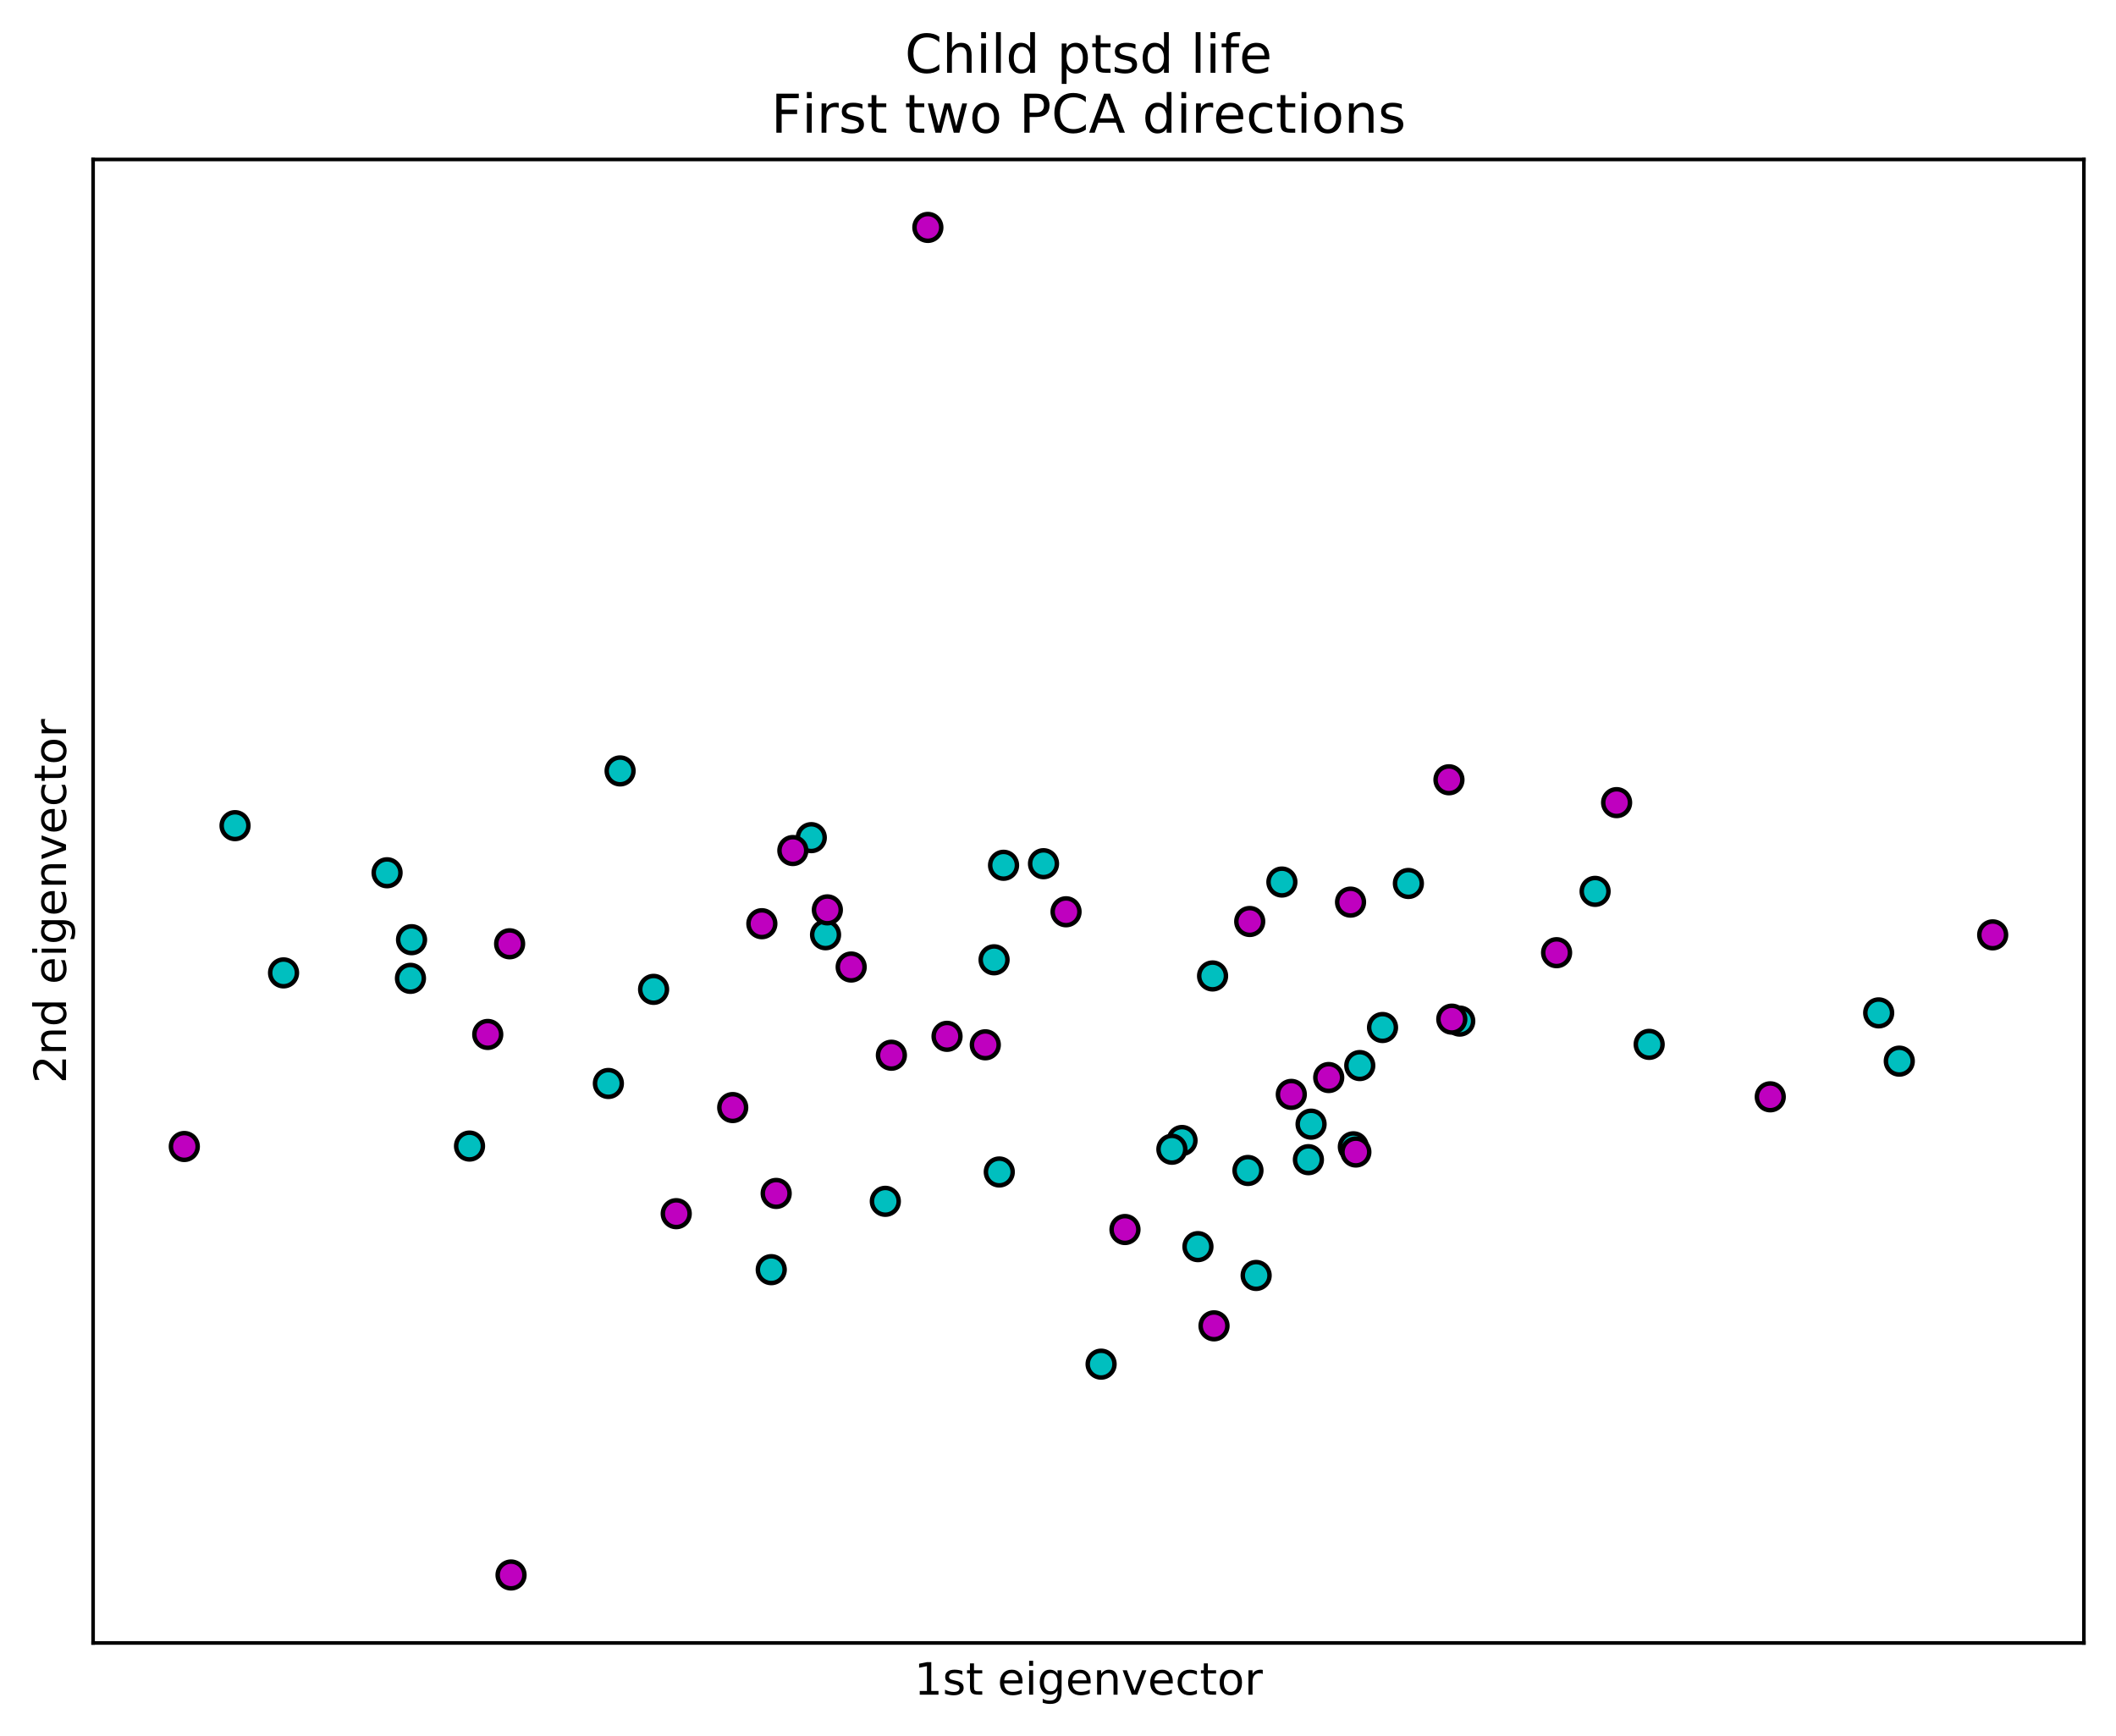 <?xml version="1.0" encoding="utf-8" standalone="no"?>
<!DOCTYPE svg PUBLIC "-//W3C//DTD SVG 1.1//EN"
  "http://www.w3.org/Graphics/SVG/1.1/DTD/svg11.dtd">
<!-- Created with matplotlib (https://matplotlib.org/) -->
<svg height="389.274pt" version="1.1" viewBox="0 0 474.478 389.274" width="474.478pt" xmlns="http://www.w3.org/2000/svg" xmlns:xlink="http://www.w3.org/1999/xlink">
 <defs>
  <style type="text/css">
*{stroke-linecap:butt;stroke-linejoin:round;}
  </style>
 </defs>
 <g id="figure_1">
  <g id="patch_1">
   <path d="M 0 389.274 
L 474.478 389.274 
L 474.478 0 
L 0 0 
z
" style="fill:#ffffff;"/>
  </g>
  <g id="axes_1">
   <g id="patch_2">
    <path d="M 20.878 368.396 
L 467.278 368.396 
L 467.278 35.755 
L 20.878 35.755 
z
" style="fill:#ffffff;"/>
   </g>
   <g id="PathCollection_1">
    <defs>
     <path d="M 0 3 
C 0.796 3 1.559 2.684 2.121 2.121 
C 2.684 1.559 3 0.796 3 0 
C 3 -0.796 2.684 -1.559 2.121 -2.121 
C 1.559 -2.684 0.796 -3 0 -3 
C -0.796 -3 -1.559 -2.684 -2.121 -2.121 
C -2.684 -1.559 -3 -0.796 -3 0 
C -3 0.796 -2.684 1.559 -2.121 2.121 
C -1.559 2.684 -0.796 3 0 3 
z
" id="C0_0_22a5b96338"/>
    </defs>
    <g clip-path="url(#p695069fb0d)">
     <use style="fill:#00bfbf;stroke:#000000;" x="421.264" xlink:href="#C0_0_22a5b96338" y="227.119"/>
    </g>
    <g clip-path="url(#p695069fb0d)">
     <use style="fill:#00bfbf;stroke:#000000;" x="92.037" xlink:href="#C0_0_22a5b96338" y="219.372"/>
    </g>
    <g clip-path="url(#p695069fb0d)">
     <use style="fill:#00bfbf;stroke:#000000;" x="233.991" xlink:href="#C0_0_22a5b96338" y="193.668"/>
    </g>
    <g clip-path="url(#p695069fb0d)">
     <use style="fill:#00bfbf;stroke:#000000;" x="139.047" xlink:href="#C0_0_22a5b96338" y="172.863"/>
    </g>
    <g clip-path="url(#p695069fb0d)">
     <use style="fill:#00bfbf;stroke:#000000;" x="357.676" xlink:href="#C0_0_22a5b96338" y="199.87"/>
    </g>
    <g clip-path="url(#p695069fb0d)">
     <use style="fill:#00bfbf;stroke:#000000;" x="327.324" xlink:href="#C0_0_22a5b96338" y="228.959"/>
    </g>
    <g clip-path="url(#p695069fb0d)">
     <use style="fill:#00bfbf;stroke:#000000;" x="310.009" xlink:href="#C0_0_22a5b96338" y="230.397"/>
    </g>
    <g clip-path="url(#p695069fb0d)">
     <use style="fill:#00bfbf;stroke:#000000;" x="52.702" xlink:href="#C0_0_22a5b96338" y="185.135"/>
    </g>
    <g clip-path="url(#p695069fb0d)">
     <use style="fill:#00bfbf;stroke:#000000;" x="287.444" xlink:href="#C0_0_22a5b96338" y="197.778"/>
    </g>
    <g clip-path="url(#p695069fb0d)">
     <use style="fill:#00bfbf;stroke:#000000;" x="172.939" xlink:href="#C0_0_22a5b96338" y="284.697"/>
    </g>
    <g clip-path="url(#p695069fb0d)">
     <use style="fill:#00bfbf;stroke:#000000;" x="225.031" xlink:href="#C0_0_22a5b96338" y="194.022"/>
    </g>
    <g clip-path="url(#p695069fb0d)">
     <use style="fill:#00bfbf;stroke:#000000;" x="185.115" xlink:href="#C0_0_22a5b96338" y="209.597"/>
    </g>
    <g clip-path="url(#p695069fb0d)">
     <use style="fill:#00bfbf;stroke:#000000;" x="265.053" xlink:href="#C0_0_22a5b96338" y="255.732"/>
    </g>
    <g clip-path="url(#p695069fb0d)">
     <use style="fill:#00bfbf;stroke:#000000;" x="86.796" xlink:href="#C0_0_22a5b96338" y="195.701"/>
    </g>
    <g clip-path="url(#p695069fb0d)">
     <use style="fill:#00bfbf;stroke:#000000;" x="146.558" xlink:href="#C0_0_22a5b96338" y="221.842"/>
    </g>
    <g clip-path="url(#p695069fb0d)">
     <use style="fill:#00bfbf;stroke:#000000;" x="136.419" xlink:href="#C0_0_22a5b96338" y="242.946"/>
    </g>
    <g clip-path="url(#p695069fb0d)">
     <use style="fill:#00bfbf;stroke:#000000;" x="105.282" xlink:href="#C0_0_22a5b96338" y="256.981"/>
    </g>
    <g clip-path="url(#p695069fb0d)">
     <use style="fill:#00bfbf;stroke:#000000;" x="198.52" xlink:href="#C0_0_22a5b96338" y="269.372"/>
    </g>
    <g clip-path="url(#p695069fb0d)">
     <use style="fill:#00bfbf;stroke:#000000;" x="262.776" xlink:href="#C0_0_22a5b96338" y="257.694"/>
    </g>
    <g clip-path="url(#p695069fb0d)">
     <use style="fill:#00bfbf;stroke:#000000;" x="92.283" xlink:href="#C0_0_22a5b96338" y="210.707"/>
    </g>
    <g clip-path="url(#p695069fb0d)">
     <use style="fill:#00bfbf;stroke:#000000;" x="369.799" xlink:href="#C0_0_22a5b96338" y="234.178"/>
    </g>
    <g clip-path="url(#p695069fb0d)">
     <use style="fill:#00bfbf;stroke:#000000;" x="304.905" xlink:href="#C0_0_22a5b96338" y="238.932"/>
    </g>
    <g clip-path="url(#p695069fb0d)">
     <use style="fill:#00bfbf;stroke:#000000;" x="63.582" xlink:href="#C0_0_22a5b96338" y="218.149"/>
    </g>
    <g clip-path="url(#p695069fb0d)">
     <use style="fill:#00bfbf;stroke:#000000;" x="181.919" xlink:href="#C0_0_22a5b96338" y="187.825"/>
    </g>
    <g clip-path="url(#p695069fb0d)">
     <use style="fill:#bf00bf;stroke:#000000;" x="109.37" xlink:href="#C0_0_22a5b96338" y="231.951"/>
    </g>
    <g clip-path="url(#p695069fb0d)">
     <use style="fill:#00bfbf;stroke:#000000;" x="246.904" xlink:href="#C0_0_22a5b96338" y="305.882"/>
    </g>
    <g clip-path="url(#p695069fb0d)">
     <use style="fill:#00bfbf;stroke:#000000;" x="315.808" xlink:href="#C0_0_22a5b96338" y="198.099"/>
    </g>
    <g clip-path="url(#p695069fb0d)">
     <use style="fill:#00bfbf;stroke:#000000;" x="224.072" xlink:href="#C0_0_22a5b96338" y="262.793"/>
    </g>
    <g clip-path="url(#p695069fb0d)">
     <use style="fill:#00bfbf;stroke:#000000;" x="281.67" xlink:href="#C0_0_22a5b96338" y="285.994"/>
    </g>
    <g clip-path="url(#p695069fb0d)">
     <use style="fill:#00bfbf;stroke:#000000;" x="279.833" xlink:href="#C0_0_22a5b96338" y="262.456"/>
    </g>
    <g clip-path="url(#p695069fb0d)">
     <use style="fill:#00bfbf;stroke:#000000;" x="268.621" xlink:href="#C0_0_22a5b96338" y="279.533"/>
    </g>
    <g clip-path="url(#p695069fb0d)">
     <use style="fill:#00bfbf;stroke:#000000;" x="293.387" xlink:href="#C0_0_22a5b96338" y="260.034"/>
    </g>
    <g clip-path="url(#p695069fb0d)">
     <use style="fill:#00bfbf;stroke:#000000;" x="425.884" xlink:href="#C0_0_22a5b96338" y="237.94"/>
    </g>
    <g clip-path="url(#p695069fb0d)">
     <use style="fill:#00bfbf;stroke:#000000;" x="222.905" xlink:href="#C0_0_22a5b96338" y="215.216"/>
    </g>
    <g clip-path="url(#p695069fb0d)">
     <use style="fill:#00bfbf;stroke:#000000;" x="303.468" xlink:href="#C0_0_22a5b96338" y="257.146"/>
    </g>
    <g clip-path="url(#p695069fb0d)">
     <use style="fill:#00bfbf;stroke:#000000;" x="293.987" xlink:href="#C0_0_22a5b96338" y="252.066"/>
    </g>
    <g clip-path="url(#p695069fb0d)">
     <use style="fill:#00bfbf;stroke:#000000;" x="271.899" xlink:href="#C0_0_22a5b96338" y="218.836"/>
    </g>
    <g clip-path="url(#p695069fb0d)">
     <use style="fill:#bf00bf;stroke:#000000;" x="325.542" xlink:href="#C0_0_22a5b96338" y="228.523"/>
    </g>
    <g clip-path="url(#p695069fb0d)">
     <use style="fill:#bf00bf;stroke:#000000;" x="151.634" xlink:href="#C0_0_22a5b96338" y="272.143"/>
    </g>
    <g clip-path="url(#p695069fb0d)">
     <use style="fill:#bf00bf;stroke:#000000;" x="280.23" xlink:href="#C0_0_22a5b96338" y="206.626"/>
    </g>
    <g clip-path="url(#p695069fb0d)">
     <use style="fill:#bf00bf;stroke:#000000;" x="170.834" xlink:href="#C0_0_22a5b96338" y="207.122"/>
    </g>
    <g clip-path="url(#p695069fb0d)">
     <use style="fill:#bf00bf;stroke:#000000;" x="199.879" xlink:href="#C0_0_22a5b96338" y="236.614"/>
    </g>
    <g clip-path="url(#p695069fb0d)">
     <use style="fill:#bf00bf;stroke:#000000;" x="190.863" xlink:href="#C0_0_22a5b96338" y="216.835"/>
    </g>
    <g clip-path="url(#p695069fb0d)">
     <use style="fill:#bf00bf;stroke:#000000;" x="239.044" xlink:href="#C0_0_22a5b96338" y="204.448"/>
    </g>
    <g clip-path="url(#p695069fb0d)">
     <use style="fill:#bf00bf;stroke:#000000;" x="304.029" xlink:href="#C0_0_22a5b96338" y="258.316"/>
    </g>
    <g clip-path="url(#p695069fb0d)">
     <use style="fill:#bf00bf;stroke:#000000;" x="114.274" xlink:href="#C0_0_22a5b96338" y="211.626"/>
    </g>
    <g clip-path="url(#p695069fb0d)">
     <use style="fill:#bf00bf;stroke:#000000;" x="302.835" xlink:href="#C0_0_22a5b96338" y="202.282"/>
    </g>
    <g clip-path="url(#p695069fb0d)">
     <use style="fill:#bf00bf;stroke:#000000;" x="324.904" xlink:href="#C0_0_22a5b96338" y="174.849"/>
    </g>
    <g clip-path="url(#p695069fb0d)">
     <use style="fill:#bf00bf;stroke:#000000;" x="212.357" xlink:href="#C0_0_22a5b96338" y="232.376"/>
    </g>
    <g clip-path="url(#p695069fb0d)">
     <use style="fill:#bf00bf;stroke:#000000;" x="177.782" xlink:href="#C0_0_22a5b96338" y="190.715"/>
    </g>
    <g clip-path="url(#p695069fb0d)">
     <use style="fill:#bf00bf;stroke:#000000;" x="297.943" xlink:href="#C0_0_22a5b96338" y="241.614"/>
    </g>
    <g clip-path="url(#p695069fb0d)">
     <use style="fill:#bf00bf;stroke:#000000;" x="446.829" xlink:href="#C0_0_22a5b96338" y="209.623"/>
    </g>
    <g clip-path="url(#p695069fb0d)">
     <use style="fill:#bf00bf;stroke:#000000;" x="252.258" xlink:href="#C0_0_22a5b96338" y="275.693"/>
    </g>
    <g clip-path="url(#p695069fb0d)">
     <use style="fill:#bf00bf;stroke:#000000;" x="174.046" xlink:href="#C0_0_22a5b96338" y="267.601"/>
    </g>
    <g clip-path="url(#p695069fb0d)">
     <use style="fill:#bf00bf;stroke:#000000;" x="289.553" xlink:href="#C0_0_22a5b96338" y="245.396"/>
    </g>
    <g clip-path="url(#p695069fb0d)">
     <use style="fill:#bf00bf;stroke:#000000;" x="114.594" xlink:href="#C0_0_22a5b96338" y="353.159"/>
    </g>
    <g clip-path="url(#p695069fb0d)">
     <use style="fill:#bf00bf;stroke:#000000;" x="272.224" xlink:href="#C0_0_22a5b96338" y="297.292"/>
    </g>
    <g clip-path="url(#p695069fb0d)">
     <use style="fill:#bf00bf;stroke:#000000;" x="41.328" xlink:href="#C0_0_22a5b96338" y="257.077"/>
    </g>
    <g clip-path="url(#p695069fb0d)">
     <use style="fill:#bf00bf;stroke:#000000;" x="349.04" xlink:href="#C0_0_22a5b96338" y="213.622"/>
    </g>
    <g clip-path="url(#p695069fb0d)">
     <use style="fill:#bf00bf;stroke:#000000;" x="220.936" xlink:href="#C0_0_22a5b96338" y="234.275"/>
    </g>
    <g clip-path="url(#p695069fb0d)">
     <use style="fill:#bf00bf;stroke:#000000;" x="362.498" xlink:href="#C0_0_22a5b96338" y="179.972"/>
    </g>
    <g clip-path="url(#p695069fb0d)">
     <use style="fill:#bf00bf;stroke:#000000;" x="164.301" xlink:href="#C0_0_22a5b96338" y="248.349"/>
    </g>
    <g clip-path="url(#p695069fb0d)">
     <use style="fill:#bf00bf;stroke:#000000;" x="208.058" xlink:href="#C0_0_22a5b96338" y="50.992"/>
    </g>
    <g clip-path="url(#p695069fb0d)">
     <use style="fill:#bf00bf;stroke:#000000;" x="396.953" xlink:href="#C0_0_22a5b96338" y="245.941"/>
    </g>
    <g clip-path="url(#p695069fb0d)">
     <use style="fill:#bf00bf;stroke:#000000;" x="185.52" xlink:href="#C0_0_22a5b96338" y="204.021"/>
    </g>
   </g>
   <g id="matplotlib.axis_1">
    <g id="text_1">
     <!-- 1st eigenvector -->
     <defs>
      <path d="M 12.406 8.297 
L 28.516 8.297 
L 28.516 63.922 
L 10.984 60.406 
L 10.984 69.391 
L 28.422 72.906 
L 38.281 72.906 
L 38.281 8.297 
L 54.391 8.297 
L 54.391 0 
L 12.406 0 
z
" id="DejaVuSans-49"/>
      <path d="M 44.281 53.078 
L 44.281 44.578 
Q 40.484 46.531 36.375 47.5 
Q 32.281 48.484 27.875 48.484 
Q 21.188 48.484 17.844 46.438 
Q 14.5 44.391 14.5 40.281 
Q 14.5 37.156 16.891 35.375 
Q 19.281 33.594 26.516 31.984 
L 29.594 31.297 
Q 39.156 29.25 43.188 25.516 
Q 47.219 21.781 47.219 15.094 
Q 47.219 7.469 41.188 3.016 
Q 35.156 -1.422 24.609 -1.422 
Q 20.219 -1.422 15.453 -0.562 
Q 10.688 0.297 5.422 2 
L 5.422 11.281 
Q 10.406 8.688 15.234 7.391 
Q 20.062 6.109 24.812 6.109 
Q 31.156 6.109 34.562 8.281 
Q 37.984 10.453 37.984 14.406 
Q 37.984 18.062 35.516 20.016 
Q 33.062 21.969 24.703 23.781 
L 21.578 24.516 
Q 13.234 26.266 9.516 29.906 
Q 5.812 33.547 5.812 39.891 
Q 5.812 47.609 11.281 51.797 
Q 16.75 56 26.812 56 
Q 31.781 56 36.172 55.266 
Q 40.578 54.547 44.281 53.078 
z
" id="DejaVuSans-115"/>
      <path d="M 18.312 70.219 
L 18.312 54.688 
L 36.812 54.688 
L 36.812 47.703 
L 18.312 47.703 
L 18.312 18.016 
Q 18.312 11.328 20.141 9.422 
Q 21.969 7.516 27.594 7.516 
L 36.812 7.516 
L 36.812 0 
L 27.594 0 
Q 17.188 0 13.234 3.875 
Q 9.281 7.766 9.281 18.016 
L 9.281 47.703 
L 2.688 47.703 
L 2.688 54.688 
L 9.281 54.688 
L 9.281 70.219 
z
" id="DejaVuSans-116"/>
      <path id="DejaVuSans-32"/>
      <path d="M 56.203 29.594 
L 56.203 25.203 
L 14.891 25.203 
Q 15.484 15.922 20.484 11.062 
Q 25.484 6.203 34.422 6.203 
Q 39.594 6.203 44.453 7.469 
Q 49.312 8.734 54.109 11.281 
L 54.109 2.781 
Q 49.266 0.734 44.188 -0.344 
Q 39.109 -1.422 33.891 -1.422 
Q 20.797 -1.422 13.156 6.188 
Q 5.516 13.812 5.516 26.812 
Q 5.516 40.234 12.766 48.109 
Q 20.016 56 32.328 56 
Q 43.359 56 49.781 48.891 
Q 56.203 41.797 56.203 29.594 
z
M 47.219 32.234 
Q 47.125 39.594 43.094 43.984 
Q 39.062 48.391 32.422 48.391 
Q 24.906 48.391 20.391 44.141 
Q 15.875 39.891 15.188 32.172 
z
" id="DejaVuSans-101"/>
      <path d="M 9.422 54.688 
L 18.406 54.688 
L 18.406 0 
L 9.422 0 
z
M 9.422 75.984 
L 18.406 75.984 
L 18.406 64.594 
L 9.422 64.594 
z
" id="DejaVuSans-105"/>
      <path d="M 45.406 27.984 
Q 45.406 37.75 41.375 43.109 
Q 37.359 48.484 30.078 48.484 
Q 22.859 48.484 18.828 43.109 
Q 14.797 37.75 14.797 27.984 
Q 14.797 18.266 18.828 12.891 
Q 22.859 7.516 30.078 7.516 
Q 37.359 7.516 41.375 12.891 
Q 45.406 18.266 45.406 27.984 
z
M 54.391 6.781 
Q 54.391 -7.172 48.188 -13.984 
Q 42 -20.797 29.203 -20.797 
Q 24.469 -20.797 20.266 -20.094 
Q 16.062 -19.391 12.109 -17.922 
L 12.109 -9.188 
Q 16.062 -11.328 19.922 -12.344 
Q 23.781 -13.375 27.781 -13.375 
Q 36.625 -13.375 41.016 -8.766 
Q 45.406 -4.156 45.406 5.172 
L 45.406 9.625 
Q 42.625 4.781 38.281 2.391 
Q 33.938 0 27.875 0 
Q 17.828 0 11.672 7.656 
Q 5.516 15.328 5.516 27.984 
Q 5.516 40.672 11.672 48.328 
Q 17.828 56 27.875 56 
Q 33.938 56 38.281 53.609 
Q 42.625 51.219 45.406 46.391 
L 45.406 54.688 
L 54.391 54.688 
z
" id="DejaVuSans-103"/>
      <path d="M 54.891 33.016 
L 54.891 0 
L 45.906 0 
L 45.906 32.719 
Q 45.906 40.484 42.875 44.328 
Q 39.844 48.188 33.797 48.188 
Q 26.516 48.188 22.312 43.547 
Q 18.109 38.922 18.109 30.906 
L 18.109 0 
L 9.078 0 
L 9.078 54.688 
L 18.109 54.688 
L 18.109 46.188 
Q 21.344 51.125 25.703 53.562 
Q 30.078 56 35.797 56 
Q 45.219 56 50.047 50.172 
Q 54.891 44.344 54.891 33.016 
z
" id="DejaVuSans-110"/>
      <path d="M 2.984 54.688 
L 12.5 54.688 
L 29.594 8.797 
L 46.688 54.688 
L 56.203 54.688 
L 35.688 0 
L 23.484 0 
z
" id="DejaVuSans-118"/>
      <path d="M 48.781 52.594 
L 48.781 44.188 
Q 44.969 46.297 41.141 47.344 
Q 37.312 48.391 33.406 48.391 
Q 24.656 48.391 19.812 42.844 
Q 14.984 37.312 14.984 27.297 
Q 14.984 17.281 19.812 11.734 
Q 24.656 6.203 33.406 6.203 
Q 37.312 6.203 41.141 7.25 
Q 44.969 8.297 48.781 10.406 
L 48.781 2.094 
Q 45.016 0.344 40.984 -0.531 
Q 36.969 -1.422 32.422 -1.422 
Q 20.062 -1.422 12.781 6.344 
Q 5.516 14.109 5.516 27.297 
Q 5.516 40.672 12.859 48.328 
Q 20.219 56 33.016 56 
Q 37.156 56 41.109 55.141 
Q 45.062 54.297 48.781 52.594 
z
" id="DejaVuSans-99"/>
      <path d="M 30.609 48.391 
Q 23.391 48.391 19.188 42.75 
Q 14.984 37.109 14.984 27.297 
Q 14.984 17.484 19.156 11.844 
Q 23.344 6.203 30.609 6.203 
Q 37.797 6.203 41.984 11.859 
Q 46.188 17.531 46.188 27.297 
Q 46.188 37.016 41.984 42.703 
Q 37.797 48.391 30.609 48.391 
z
M 30.609 56 
Q 42.328 56 49.016 48.375 
Q 55.719 40.766 55.719 27.297 
Q 55.719 13.875 49.016 6.219 
Q 42.328 -1.422 30.609 -1.422 
Q 18.844 -1.422 12.172 6.219 
Q 5.516 13.875 5.516 27.297 
Q 5.516 40.766 12.172 48.375 
Q 18.844 56 30.609 56 
z
" id="DejaVuSans-111"/>
      <path d="M 41.109 46.297 
Q 39.594 47.172 37.812 47.578 
Q 36.031 48 33.891 48 
Q 26.266 48 22.188 43.047 
Q 18.109 38.094 18.109 28.812 
L 18.109 0 
L 9.078 0 
L 9.078 54.688 
L 18.109 54.688 
L 18.109 46.188 
Q 20.953 51.172 25.484 53.578 
Q 30.031 56 36.531 56 
Q 37.453 56 38.578 55.875 
Q 39.703 55.766 41.062 55.516 
z
" id="DejaVuSans-114"/>
     </defs>
     <g transform="translate(204.998 379.994)scale(0.1 -0.1)">
      <use xlink:href="#DejaVuSans-49"/>
      <use x="63.623" xlink:href="#DejaVuSans-115"/>
      <use x="115.723" xlink:href="#DejaVuSans-116"/>
      <use x="154.932" xlink:href="#DejaVuSans-32"/>
      <use x="186.719" xlink:href="#DejaVuSans-101"/>
      <use x="248.242" xlink:href="#DejaVuSans-105"/>
      <use x="276.025" xlink:href="#DejaVuSans-103"/>
      <use x="339.502" xlink:href="#DejaVuSans-101"/>
      <use x="401.025" xlink:href="#DejaVuSans-110"/>
      <use x="464.404" xlink:href="#DejaVuSans-118"/>
      <use x="523.584" xlink:href="#DejaVuSans-101"/>
      <use x="585.107" xlink:href="#DejaVuSans-99"/>
      <use x="640.088" xlink:href="#DejaVuSans-116"/>
      <use x="679.297" xlink:href="#DejaVuSans-111"/>
      <use x="740.479" xlink:href="#DejaVuSans-114"/>
     </g>
    </g>
   </g>
   <g id="matplotlib.axis_2">
    <g id="text_2">
     <!-- 2nd eigenvector -->
     <defs>
      <path d="M 19.188 8.297 
L 53.609 8.297 
L 53.609 0 
L 7.328 0 
L 7.328 8.297 
Q 12.938 14.109 22.625 23.891 
Q 32.328 33.688 34.812 36.531 
Q 39.547 41.844 41.422 45.531 
Q 43.312 49.219 43.312 52.781 
Q 43.312 58.594 39.234 62.25 
Q 35.156 65.922 28.609 65.922 
Q 23.969 65.922 18.812 64.312 
Q 13.672 62.703 7.812 59.422 
L 7.812 69.391 
Q 13.766 71.781 18.938 73 
Q 24.125 74.219 28.422 74.219 
Q 39.75 74.219 46.484 68.547 
Q 53.219 62.891 53.219 53.422 
Q 53.219 48.922 51.531 44.891 
Q 49.859 40.875 45.406 35.406 
Q 44.188 33.984 37.641 27.219 
Q 31.109 20.453 19.188 8.297 
z
" id="DejaVuSans-50"/>
      <path d="M 45.406 46.391 
L 45.406 75.984 
L 54.391 75.984 
L 54.391 0 
L 45.406 0 
L 45.406 8.203 
Q 42.578 3.328 38.25 0.953 
Q 33.938 -1.422 27.875 -1.422 
Q 17.969 -1.422 11.734 6.484 
Q 5.516 14.406 5.516 27.297 
Q 5.516 40.188 11.734 48.094 
Q 17.969 56 27.875 56 
Q 33.938 56 38.25 53.625 
Q 42.578 51.266 45.406 46.391 
z
M 14.797 27.297 
Q 14.797 17.391 18.875 11.75 
Q 22.953 6.109 30.078 6.109 
Q 37.203 6.109 41.297 11.75 
Q 45.406 17.391 45.406 27.297 
Q 45.406 37.203 41.297 42.844 
Q 37.203 48.484 30.078 48.484 
Q 22.953 48.484 18.875 42.844 
Q 14.797 37.203 14.797 27.297 
z
" id="DejaVuSans-100"/>
     </defs>
     <g transform="translate(14.798 242.934)rotate(-90)scale(0.1 -0.1)">
      <use xlink:href="#DejaVuSans-50"/>
      <use x="63.623" xlink:href="#DejaVuSans-110"/>
      <use x="127.002" xlink:href="#DejaVuSans-100"/>
      <use x="190.479" xlink:href="#DejaVuSans-32"/>
      <use x="222.266" xlink:href="#DejaVuSans-101"/>
      <use x="283.789" xlink:href="#DejaVuSans-105"/>
      <use x="311.572" xlink:href="#DejaVuSans-103"/>
      <use x="375.049" xlink:href="#DejaVuSans-101"/>
      <use x="436.572" xlink:href="#DejaVuSans-110"/>
      <use x="499.951" xlink:href="#DejaVuSans-118"/>
      <use x="559.131" xlink:href="#DejaVuSans-101"/>
      <use x="620.654" xlink:href="#DejaVuSans-99"/>
      <use x="675.635" xlink:href="#DejaVuSans-116"/>
      <use x="714.844" xlink:href="#DejaVuSans-111"/>
      <use x="776.025" xlink:href="#DejaVuSans-114"/>
     </g>
    </g>
   </g>
   <g id="patch_3">
    <path d="M 20.878 368.396 
L 20.878 35.755 
" style="fill:none;stroke:#000000;stroke-linecap:square;stroke-linejoin:miter;stroke-width:0.8;"/>
   </g>
   <g id="patch_4">
    <path d="M 467.278 368.396 
L 467.278 35.755 
" style="fill:none;stroke:#000000;stroke-linecap:square;stroke-linejoin:miter;stroke-width:0.8;"/>
   </g>
   <g id="patch_5">
    <path d="M 20.878 368.396 
L 467.278 368.396 
" style="fill:none;stroke:#000000;stroke-linecap:square;stroke-linejoin:miter;stroke-width:0.8;"/>
   </g>
   <g id="patch_6">
    <path d="M 20.878 35.755 
L 467.278 35.755 
" style="fill:none;stroke:#000000;stroke-linecap:square;stroke-linejoin:miter;stroke-width:0.8;"/>
   </g>
   <g id="text_3">
    <!-- Child ptsd life -->
    <defs>
     <path d="M 64.406 67.281 
L 64.406 56.891 
Q 59.422 61.531 53.781 63.812 
Q 48.141 66.109 41.797 66.109 
Q 29.297 66.109 22.656 58.469 
Q 16.016 50.828 16.016 36.375 
Q 16.016 21.969 22.656 14.328 
Q 29.297 6.688 41.797 6.688 
Q 48.141 6.688 53.781 8.984 
Q 59.422 11.281 64.406 15.922 
L 64.406 5.609 
Q 59.234 2.094 53.438 0.328 
Q 47.656 -1.422 41.219 -1.422 
Q 24.656 -1.422 15.125 8.703 
Q 5.609 18.844 5.609 36.375 
Q 5.609 53.953 15.125 64.078 
Q 24.656 74.219 41.219 74.219 
Q 47.75 74.219 53.531 72.484 
Q 59.328 70.75 64.406 67.281 
z
" id="DejaVuSans-67"/>
     <path d="M 54.891 33.016 
L 54.891 0 
L 45.906 0 
L 45.906 32.719 
Q 45.906 40.484 42.875 44.328 
Q 39.844 48.188 33.797 48.188 
Q 26.516 48.188 22.312 43.547 
Q 18.109 38.922 18.109 30.906 
L 18.109 0 
L 9.078 0 
L 9.078 75.984 
L 18.109 75.984 
L 18.109 46.188 
Q 21.344 51.125 25.703 53.562 
Q 30.078 56 35.797 56 
Q 45.219 56 50.047 50.172 
Q 54.891 44.344 54.891 33.016 
z
" id="DejaVuSans-104"/>
     <path d="M 9.422 75.984 
L 18.406 75.984 
L 18.406 0 
L 9.422 0 
z
" id="DejaVuSans-108"/>
     <path d="M 18.109 8.203 
L 18.109 -20.797 
L 9.078 -20.797 
L 9.078 54.688 
L 18.109 54.688 
L 18.109 46.391 
Q 20.953 51.266 25.266 53.625 
Q 29.594 56 35.594 56 
Q 45.562 56 51.781 48.094 
Q 58.016 40.188 58.016 27.297 
Q 58.016 14.406 51.781 6.484 
Q 45.562 -1.422 35.594 -1.422 
Q 29.594 -1.422 25.266 0.953 
Q 20.953 3.328 18.109 8.203 
z
M 48.688 27.297 
Q 48.688 37.203 44.609 42.844 
Q 40.531 48.484 33.406 48.484 
Q 26.266 48.484 22.188 42.844 
Q 18.109 37.203 18.109 27.297 
Q 18.109 17.391 22.188 11.75 
Q 26.266 6.109 33.406 6.109 
Q 40.531 6.109 44.609 11.75 
Q 48.688 17.391 48.688 27.297 
z
" id="DejaVuSans-112"/>
     <path d="M 37.109 75.984 
L 37.109 68.5 
L 28.516 68.5 
Q 23.688 68.5 21.797 66.547 
Q 19.922 64.594 19.922 59.516 
L 19.922 54.688 
L 34.719 54.688 
L 34.719 47.703 
L 19.922 47.703 
L 19.922 0 
L 10.891 0 
L 10.891 47.703 
L 2.297 47.703 
L 2.297 54.688 
L 10.891 54.688 
L 10.891 58.5 
Q 10.891 67.625 15.141 71.797 
Q 19.391 75.984 28.609 75.984 
z
" id="DejaVuSans-102"/>
    </defs>
    <g transform="translate(202.896 16.318)scale(0.12 -0.12)">
     <use xlink:href="#DejaVuSans-67"/>
     <use x="69.824" xlink:href="#DejaVuSans-104"/>
     <use x="133.203" xlink:href="#DejaVuSans-105"/>
     <use x="160.986" xlink:href="#DejaVuSans-108"/>
     <use x="188.77" xlink:href="#DejaVuSans-100"/>
     <use x="252.246" xlink:href="#DejaVuSans-32"/>
     <use x="284.033" xlink:href="#DejaVuSans-112"/>
     <use x="347.51" xlink:href="#DejaVuSans-116"/>
     <use x="386.719" xlink:href="#DejaVuSans-115"/>
     <use x="438.818" xlink:href="#DejaVuSans-100"/>
     <use x="502.295" xlink:href="#DejaVuSans-32"/>
     <use x="534.082" xlink:href="#DejaVuSans-108"/>
     <use x="561.865" xlink:href="#DejaVuSans-105"/>
     <use x="589.648" xlink:href="#DejaVuSans-102"/>
     <use x="624.854" xlink:href="#DejaVuSans-101"/>
    </g>
    <!-- First two PCA directions -->
    <defs>
     <path d="M 9.812 72.906 
L 51.703 72.906 
L 51.703 64.594 
L 19.672 64.594 
L 19.672 43.109 
L 48.578 43.109 
L 48.578 34.812 
L 19.672 34.812 
L 19.672 0 
L 9.812 0 
z
" id="DejaVuSans-70"/>
     <path d="M 4.203 54.688 
L 13.188 54.688 
L 24.422 12.016 
L 35.594 54.688 
L 46.188 54.688 
L 57.422 12.016 
L 68.609 54.688 
L 77.594 54.688 
L 63.281 0 
L 52.688 0 
L 40.922 44.828 
L 29.109 0 
L 18.5 0 
z
" id="DejaVuSans-119"/>
     <path d="M 19.672 64.797 
L 19.672 37.406 
L 32.078 37.406 
Q 38.969 37.406 42.719 40.969 
Q 46.484 44.531 46.484 51.125 
Q 46.484 57.672 42.719 61.234 
Q 38.969 64.797 32.078 64.797 
z
M 9.812 72.906 
L 32.078 72.906 
Q 44.344 72.906 50.609 67.359 
Q 56.891 61.812 56.891 51.125 
Q 56.891 40.328 50.609 34.812 
Q 44.344 29.297 32.078 29.297 
L 19.672 29.297 
L 19.672 0 
L 9.812 0 
z
" id="DejaVuSans-80"/>
     <path d="M 34.188 63.188 
L 20.797 26.906 
L 47.609 26.906 
z
M 28.609 72.906 
L 39.797 72.906 
L 67.578 0 
L 57.328 0 
L 50.688 18.703 
L 17.828 18.703 
L 11.188 0 
L 0.781 0 
z
" id="DejaVuSans-65"/>
    </defs>
    <g transform="translate(172.91 29.756)scale(0.12 -0.12)">
     <use xlink:href="#DejaVuSans-70"/>
     <use x="57.41" xlink:href="#DejaVuSans-105"/>
     <use x="85.193" xlink:href="#DejaVuSans-114"/>
     <use x="126.307" xlink:href="#DejaVuSans-115"/>
     <use x="178.406" xlink:href="#DejaVuSans-116"/>
     <use x="217.615" xlink:href="#DejaVuSans-32"/>
     <use x="249.402" xlink:href="#DejaVuSans-116"/>
     <use x="288.611" xlink:href="#DejaVuSans-119"/>
     <use x="370.398" xlink:href="#DejaVuSans-111"/>
     <use x="431.58" xlink:href="#DejaVuSans-32"/>
     <use x="463.367" xlink:href="#DejaVuSans-80"/>
     <use x="523.67" xlink:href="#DejaVuSans-67"/>
     <use x="593.494" xlink:href="#DejaVuSans-65"/>
     <use x="661.902" xlink:href="#DejaVuSans-32"/>
     <use x="693.689" xlink:href="#DejaVuSans-100"/>
     <use x="757.166" xlink:href="#DejaVuSans-105"/>
     <use x="784.949" xlink:href="#DejaVuSans-114"/>
     <use x="826.031" xlink:href="#DejaVuSans-101"/>
     <use x="887.555" xlink:href="#DejaVuSans-99"/>
     <use x="942.535" xlink:href="#DejaVuSans-116"/>
     <use x="981.744" xlink:href="#DejaVuSans-105"/>
     <use x="1009.527" xlink:href="#DejaVuSans-111"/>
     <use x="1070.709" xlink:href="#DejaVuSans-110"/>
     <use x="1134.088" xlink:href="#DejaVuSans-115"/>
    </g>
   </g>
  </g>
 </g>
 <defs>
  <clipPath id="p695069fb0d">
   <rect height="332.64" width="446.4" x="20.878" y="35.755"/>
  </clipPath>
 </defs>
</svg>
